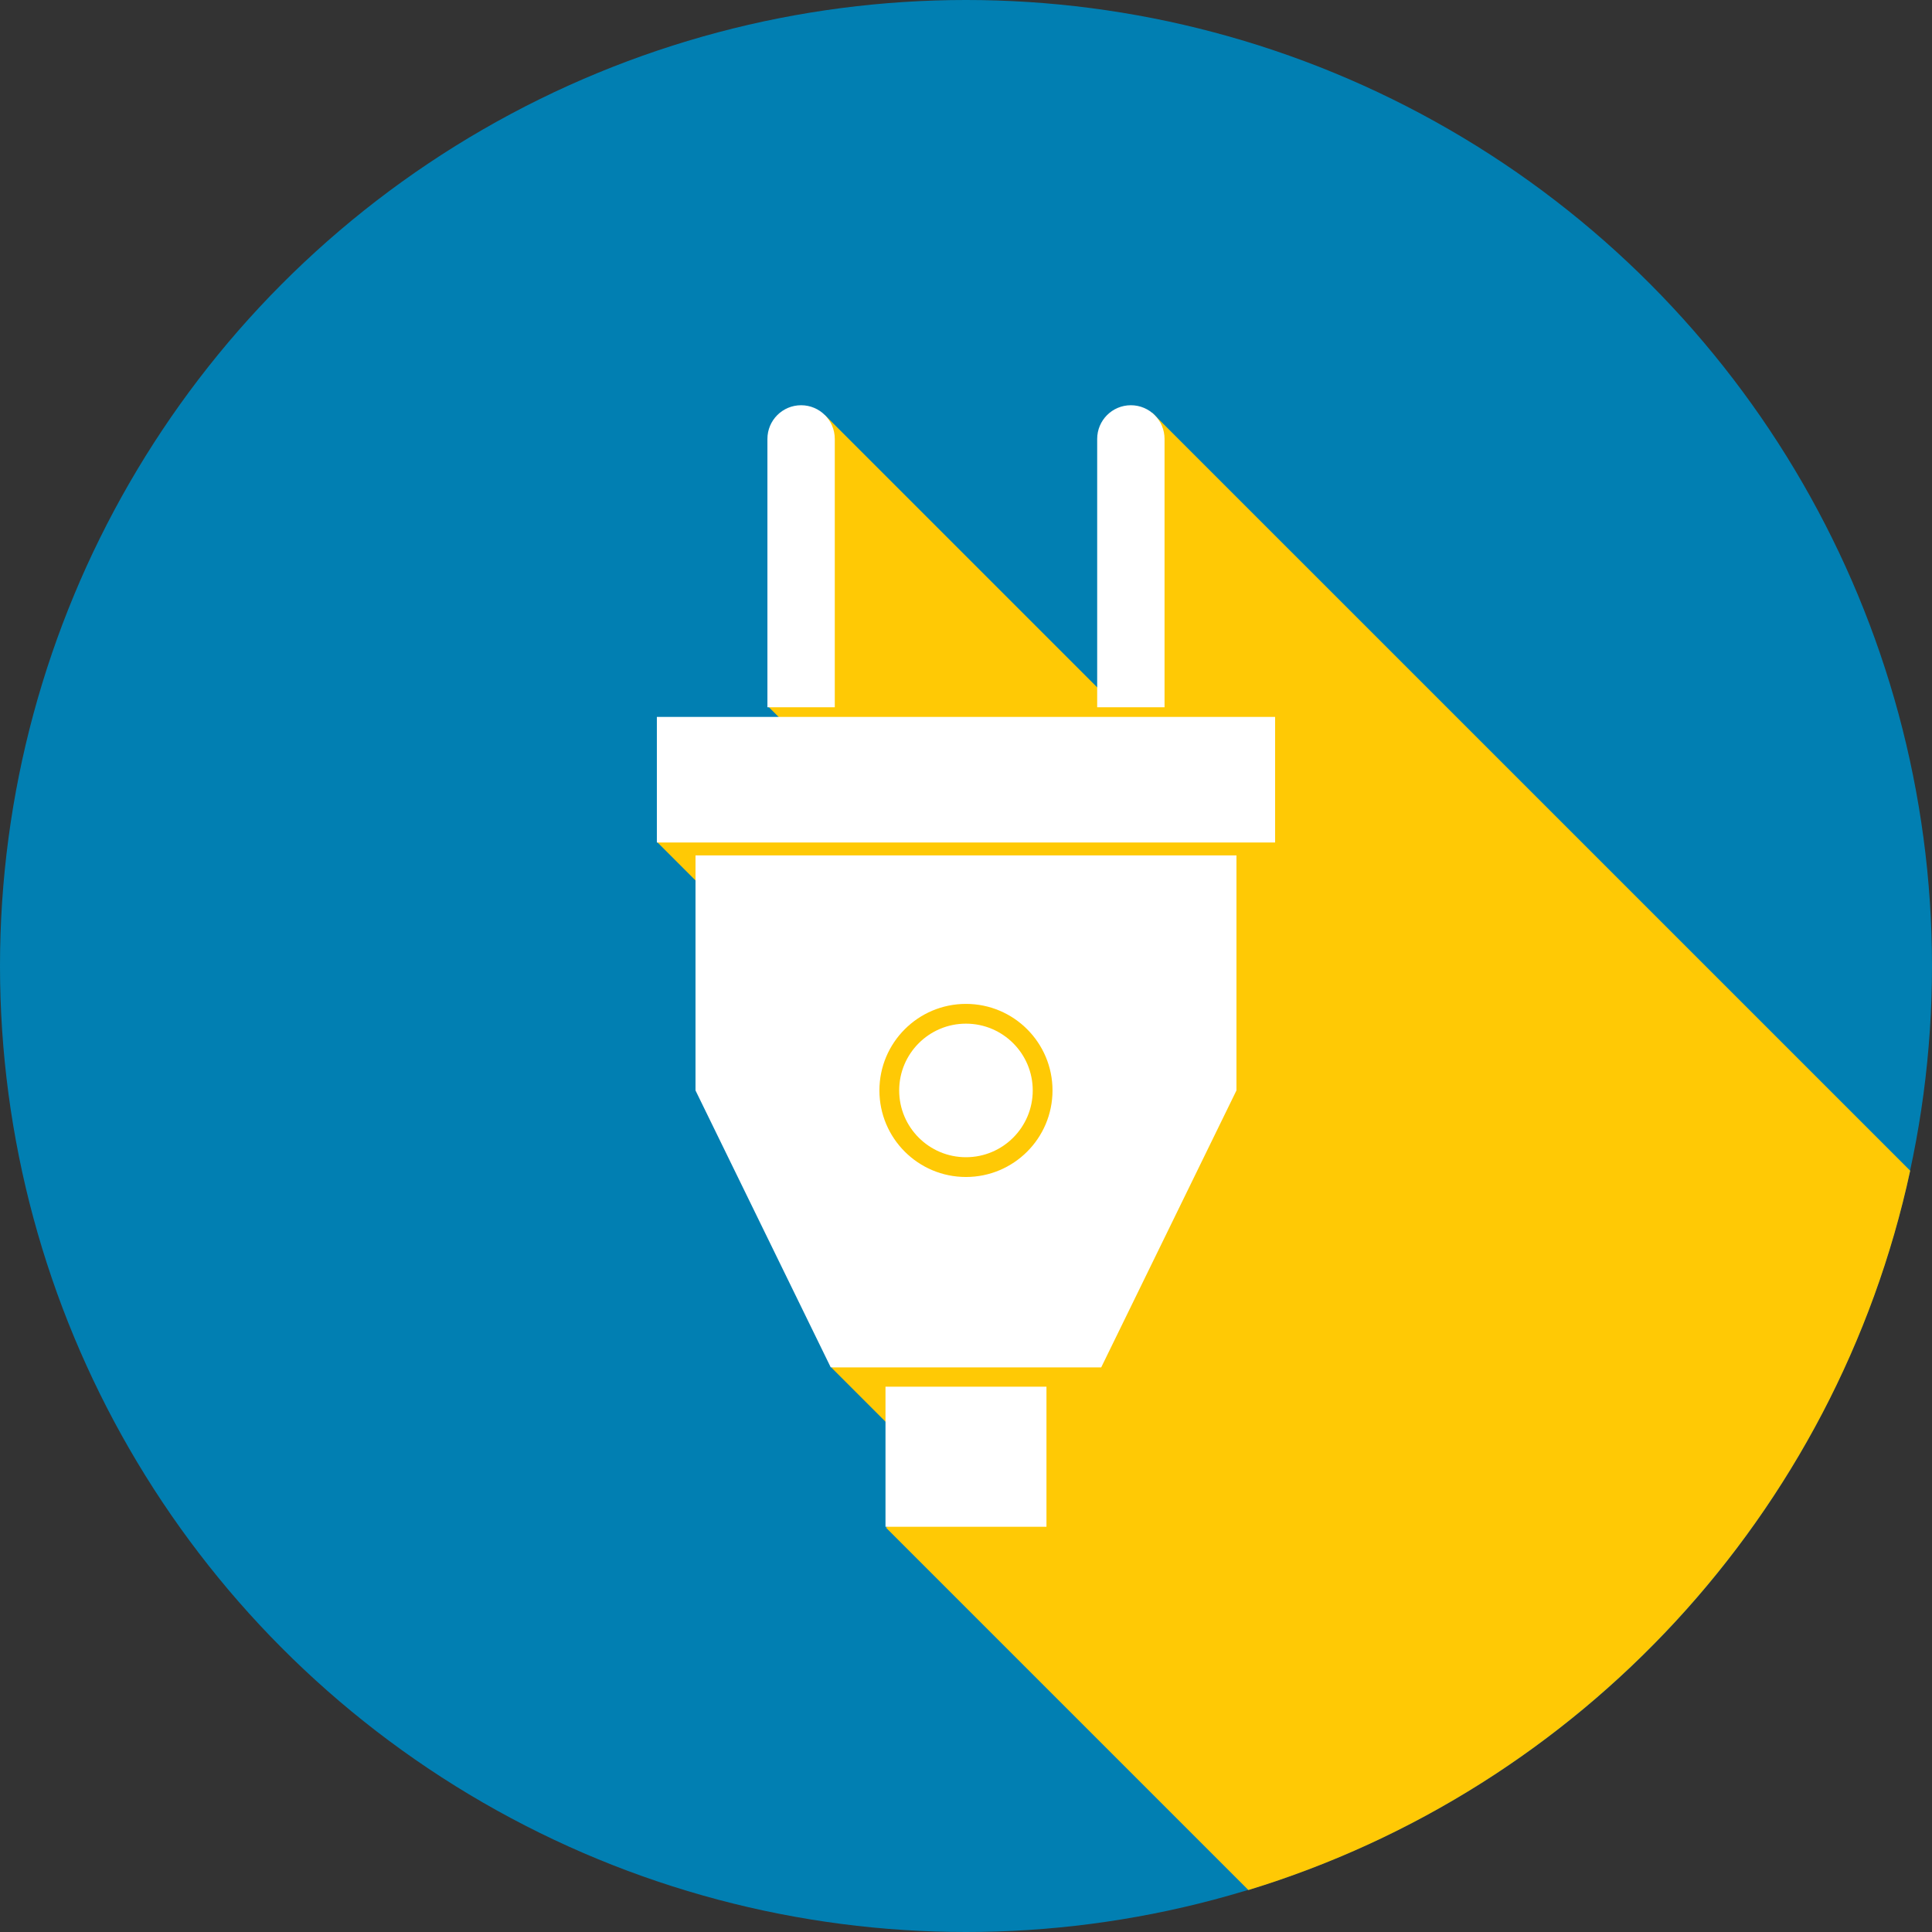 <?xml version="1.0" encoding="utf-8"?>
<!-- Generator: Adobe Illustrator 16.0.0, SVG Export Plug-In . SVG Version: 6.00 Build 0)  -->
<!DOCTYPE svg PUBLIC "-//W3C//DTD SVG 1.1//EN" "http://www.w3.org/Graphics/SVG/1.1/DTD/svg11.dtd">
<svg version="1.1" xmlns="http://www.w3.org/2000/svg" xmlns:xlink="http://www.w3.org/1999/xlink" x="0px" y="0px"
	 width="299.99px" height="299.99px" viewBox="0 0 299.99 299.99" enable-background="new 0 0 299.99 299.99" xml:space="preserve">
<rect x="0" y="0" width="299.99" height="299.99" fill="#333333" stroke="none"/>
<g id="Calque_5" display="none">
	<rect x="-94.839" y="-64.839" display="inline" fill="#D66565" width="524" height="490.667"/>
</g>
<g id="Calque_1">
	<circle fill="#017FB2" cx="149.995" cy="149.995" r="149.995"/>
</g>
<g id="Calque_6" display="none">
	<circle display="inline" fill="#FFFFFF" cx="150.094" cy="150.091" r="95.497"/>
</g>
<g id="Calque_8">
	<g>
		<polygon fill="#FFC905" points="112.174,119.373 124.479,116.631 124.479,114.975 111.578,119.506 		"/>
		<path fill="#FFC905" d="M296.603,181.782L178.909,64.089l-7.186,7.185l2.768,2.768l-2.137,34.675l-44.253-44.252l-7.184,7.186
			l5.015,5.015l-1.453,26.341v1.433l-5.229,5.229l5.229,5.229v0.078l0.058-0.02l3.134,3.134l-0.343,0.417l-14.965,8.195
			l-3.094-3.094l-7.186,7.185l9.495,9.495v27.594l20.75,40.75l0.231,0.313l-3.434,3.434l11.471,11.471l1.505,8.845l-4.518,4.519
			l56.262,56.26C245.373,277.742,285.114,235.02,296.603,181.782z"/>
	</g>
</g>
<g id="Calque_7">
	<g>
		<path fill="#FFFFFF" d="M180.823,68.152c0-2.888-2.342-5.229-5.229-5.229s-5.229,2.341-5.229,5.229v41.667h10.459V68.152z"/>
		<polygon fill="#FFFFFF" points="149.994,111.318 149.989,111.318 101.994,111.318 101.994,130.818 149.989,130.818 
			149.994,130.818 197.989,130.818 197.989,111.318 		"/>
		<path fill="#FFFFFF" d="M129.619,68.152c0-2.888-2.342-5.229-5.229-5.229s-5.229,2.341-5.229,5.229v41.667h10.459V68.152z"/>
		<polygon fill="#FFFFFF" points="149.989,215.318 137.494,215.318 137.494,237.068 149.989,237.068 149.994,237.068 
			162.489,237.068 162.489,215.318 149.994,215.318 		"/>
		<circle fill="#FFFFFF" cx="149.989" cy="169.317" r="10.369"/>
		<path fill="#FFFFFF" d="M149.989,132.818h-41.995v36.5l21,43h20.995h0.005h20.995l21-43v-36.5h-41.995H149.989z M163.428,169.317
			c0,7.422-6.018,13.439-13.44,13.439c-7.422,0-13.438-6.018-13.438-13.439s6.017-13.438,13.438-13.438
			C157.411,155.88,163.428,161.895,163.428,169.317z"/>
	</g>
</g>
<g id="repères">
</g>
</svg>
